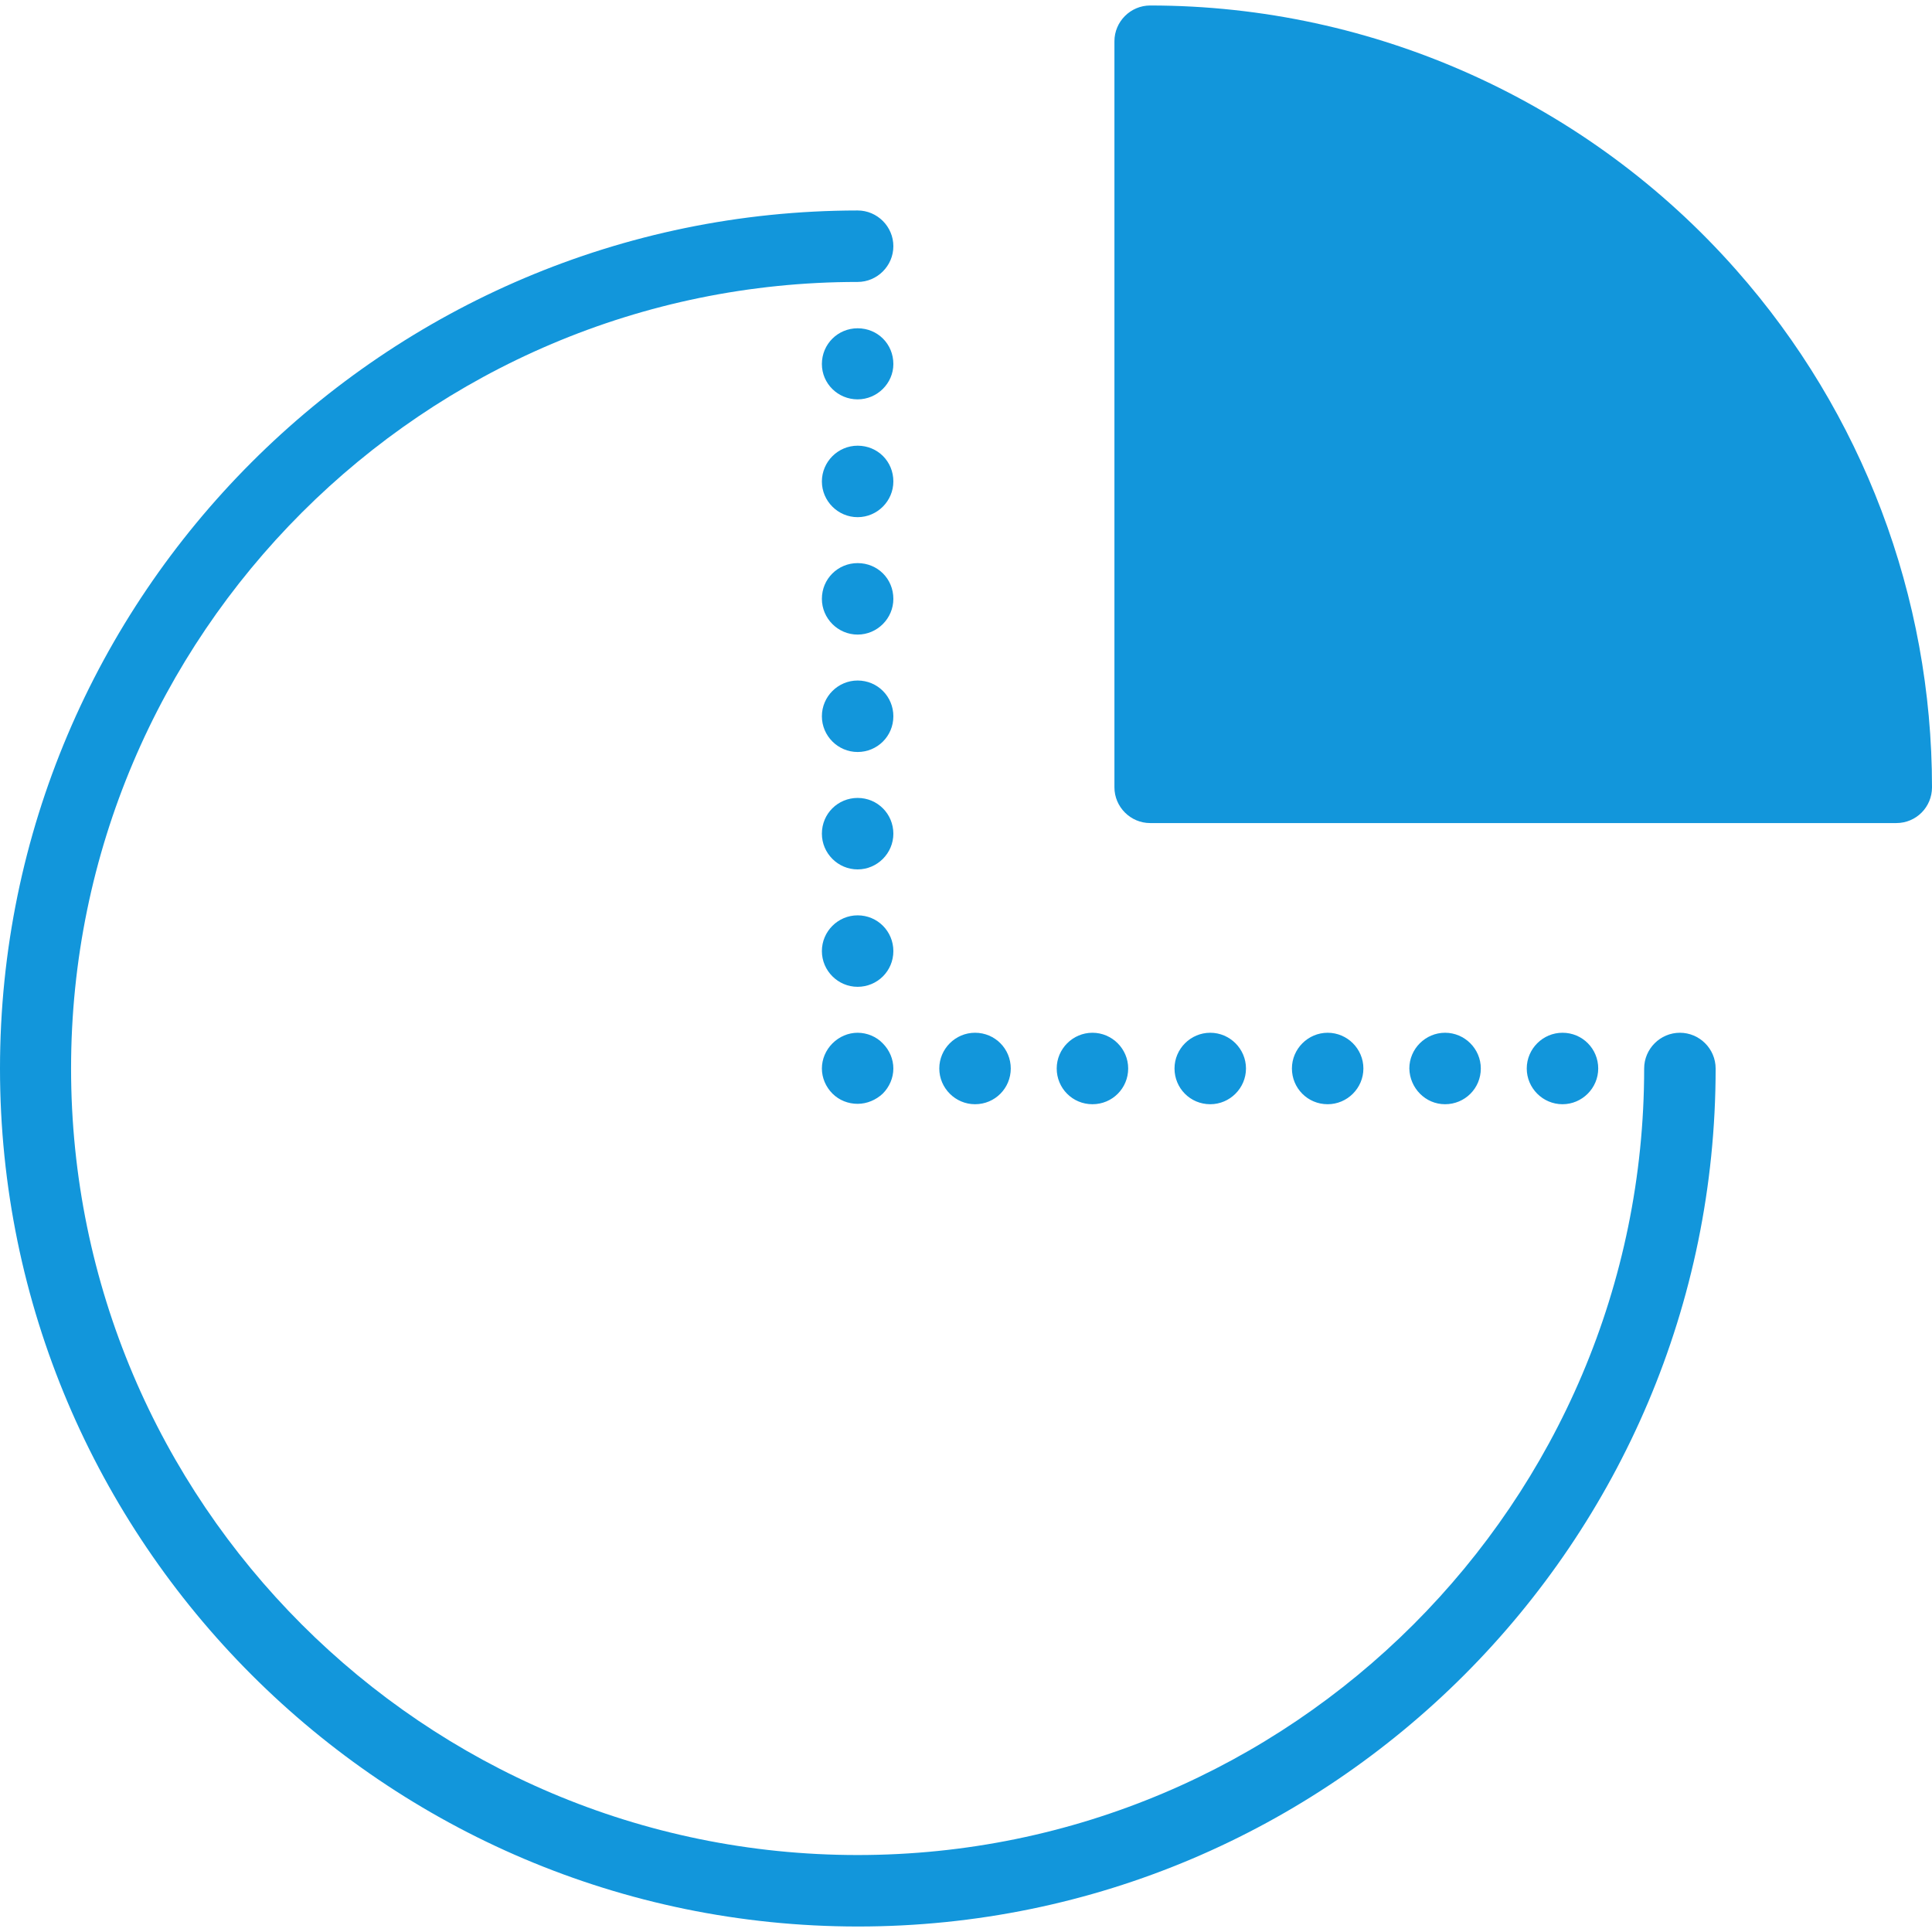 <?xml version="1.0" standalone="no"?><!DOCTYPE svg PUBLIC "-//W3C//DTD SVG 1.1//EN" "http://www.w3.org/Graphics/SVG/1.1/DTD/svg11.dtd"><svg t="1569487108734" class="icon" viewBox="0 0 1024 1024" version="1.1" xmlns="http://www.w3.org/2000/svg" p-id="15184" xmlns:xlink="http://www.w3.org/1999/xlink" width="200" height="200"><defs><style type="text/css"></style></defs><path d="M609.613 21.854v395.447H1005.268c0-100.319-37.463-192.104-99.07-261.828-72.637-82.003-178.576-133.62-296.585-133.62z" fill="#1296db" p-id="15185"></path><path d="M1024 417.301c0-101.151-36.839-198.556-103.857-274.315C841.678 54.114 728.455 2.914 609.613 2.914c-10.407 0-18.94 8.533-18.94 18.94v395.447c0 10.407 8.533 18.94 18.94 18.94h395.447c10.615 0 18.94-8.533 18.94-18.94z m-395.447-18.732V41.21c100.943 4.995 196.059 50.576 263.493 126.959 56.611 64.104 89.496 145.275 93.867 230.4H628.553z" fill="#1296db" p-id="15186"></path><path d="M909.32 566.322c0-10.407-8.533-18.94-18.94-18.94s-18.94 8.533-18.94 18.94c0 229.984-187.109 416.885-416.885 416.885-229.984 0-416.885-187.109-416.885-416.885S224.78 149.437 454.556 149.437c10.407 0 18.94-8.533 18.94-18.94s-8.533-18.94-18.94-18.94C203.967 111.766 0 315.733 0 566.322s203.967 454.764 454.764 454.764 454.556-203.967 454.556-454.764z" fill="#1296db" p-id="15187"></path><path d="M454.556 298.459c-10.407 0-18.94 8.325-18.94 18.94 0 10.407 8.533 18.94 18.94 18.94s18.94-8.533 18.94-18.94c0-10.615-8.325-18.94-18.94-18.94zM454.556 173.997c-10.407 0-18.94 8.325-18.94 18.94 0 10.407 8.533 18.732 18.94 18.732s18.94-8.533 18.94-18.732c0-10.615-8.325-18.94-18.94-18.94zM454.556 360.689c-10.407 0-18.94 8.533-18.94 18.94s8.533 18.94 18.94 18.94 18.94-8.325 18.94-18.94c0-10.407-8.325-18.94-18.94-18.94zM454.556 236.228c-10.407 0-18.94 8.533-18.94 18.94s8.533 18.94 18.94 18.94 18.94-8.533 18.94-18.94c0-10.615-8.325-18.94-18.94-18.94zM454.556 485.151c-10.407 0-18.94 8.533-18.94 18.94s8.533 18.94 18.94 18.94 18.94-8.325 18.94-18.94c0-10.407-8.325-18.94-18.94-18.94zM454.556 422.92c-10.407 0-18.94 8.325-18.94 18.94 0 10.407 8.533 18.94 18.94 18.94s18.94-8.533 18.94-18.94-8.325-18.94-18.94-18.94zM454.556 547.382c-4.995 0-9.782 2.081-13.32 5.62s-5.62 8.325-5.62 13.32 2.081 9.782 5.62 13.32c3.538 3.538 8.325 5.411 13.32 5.411s9.782-2.081 13.32-5.411c3.538-3.538 5.62-8.325 5.62-13.32s-2.081-9.782-5.62-13.32c-3.33-3.538-8.325-5.62-13.32-5.62zM847.089 566.322c0-10.407-8.325-18.94-18.94-18.94-10.407 0-18.94 8.533-18.94 18.94s8.533 18.94 18.94 18.94 18.94-8.533 18.94-18.94zM597.958 566.322c0-10.407-8.533-18.94-18.94-18.94s-18.94 8.533-18.94 18.94 8.325 18.94 18.94 18.94 18.94-8.533 18.94-18.94zM660.397 566.322c0-10.407-8.533-18.94-18.94-18.94s-18.94 8.533-18.94 18.94 8.325 18.94 18.94 18.94c10.407 0 18.94-8.533 18.94-18.94zM722.628 566.322c0-10.407-8.533-18.94-18.94-18.94s-18.94 8.533-18.94 18.94 8.325 18.94 18.94 18.94c10.407 0 18.94-8.533 18.94-18.94zM765.919 585.262c10.407 0 18.94-8.325 18.94-18.94 0-10.407-8.533-18.94-18.94-18.94s-18.94 8.533-18.94 18.94c0.208 10.407 8.533 18.94 18.94 18.94zM535.727 566.322c0-10.407-8.325-18.94-18.94-18.94-10.407 0-18.94 8.533-18.94 18.94s8.533 18.94 18.94 18.94c10.615 0 18.94-8.533 18.94-18.94z" fill="#1296db" p-id="15188"></path></svg>